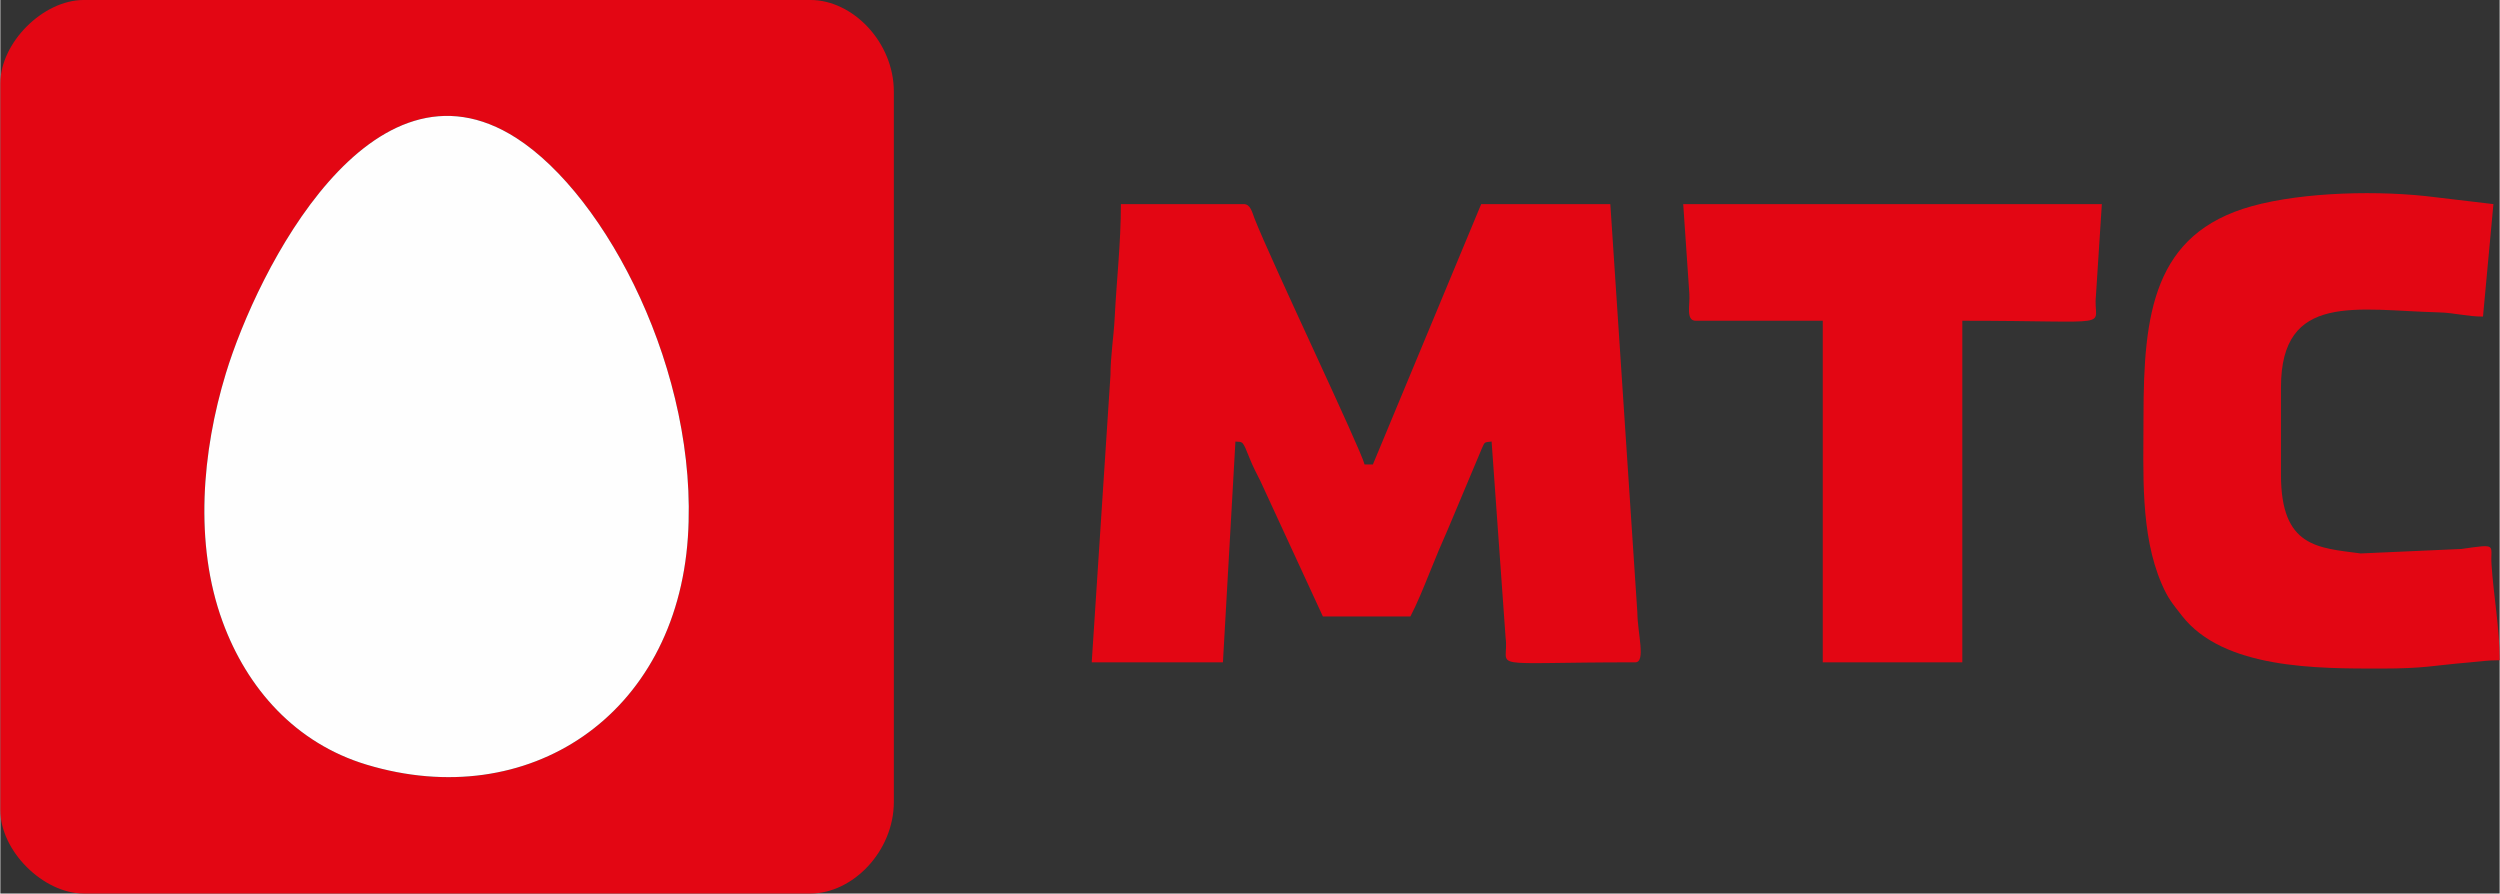 <?xml version="1.0" encoding="UTF-8"?>
<!DOCTYPE svg PUBLIC "-//W3C//DTD SVG 1.1//EN" "http://www.w3.org/Graphics/SVG/1.1/DTD/svg11.dtd">
<!-- Creator: CorelDRAW X8 -->
<svg xmlns="http://www.w3.org/2000/svg" xml:space="preserve" width="5000px" height="1787px" version="1.1" style="shape-rendering:geometricPrecision; text-rendering:geometricPrecision; image-rendering:optimizeQuality; fill-rule:evenodd; clip-rule:evenodd"
viewBox="0 0 452000 161590"
 xmlns:xlink="http://www.w3.org/1999/xlink">
 <rect x="0" y="0" width="452000" height="161590" fill="#333333" stroke="none"/>
 <defs>
  <style type="text/css">
   <![CDATA[
    .fil0 {fill:#E30613}
    .fil1 {fill:#FEFEFE}
   ]]>
  </style>
 </defs>
 <g id="Слой_x0020_1">
  <g id="_782821564544">
   <path class="fil0" d="M124341 97180c-2182,32278 -28895,49917 -58102,41111 -12829,-3869 -21614,-13721 -26065,-25917 -5147,-14101 -3690,-30766 610,-44851 5739,-18802 26303,-59405 52534,-42558 16365,10510 33029,42538 31023,72215zm-124341 -82113l0 131456c0,7344 7723,15067 15067,15067l131456 0c7623,0 15067,-7618 15067,-16573l0 -128444c0,-8955 -7444,-16573 -15067,-16573l-131456 0c-7344,0 -15067,7723 -15067,15067z"/>
   <path class="fil1" d="M124341 97180c2006,-29677 -14658,-61705 -31023,-72215 -26231,-16847 -46795,23756 -52534,42558 -4300,14085 -5757,30750 -610,44851 4451,12196 13236,22048 26065,25917 29207,8806 55920,-8833 58102,-41111z"/>
   <path class="fil0" d="M197373 119780l23730 0 2260 -39927c1391,116 1254,-271 2585,3066 625,1569 1231,2693 1937,4089l11298 24485 15820 0c1189,-2246 2443,-5352 3448,-7852 1089,-2711 2204,-5391 3461,-8216l6018 -14322c515,-1120 350,-1132 1763,-1250l2533 35511c754,5832 -4714,4416 23457,4416 1948,0 391,-5281 367,-9030l-4887 -73837 -23353 0 -19587 47084 -1506 0c-625,-2683 -16940,-36892 -19908,-44503 -409,-1050 -706,-2581 -1939,-2581l-22223 0c0,7139 -777,13650 -1130,20718 -153,3071 -758,6929 -750,10173l-3394 51976z"/>
   <path class="fil0" d="M387590 75333c0,10180 -607,21216 3279,30244 1168,2711 1988,3605 3657,5760 7526,9713 24637,9573 36004,9573 7997,0 9232,-543 15852,-1097 2192,-184 3354,-410 5618,-410 0,-5870 -1125,-11819 -1474,-17359 -226,-3586 1244,-3713 -5463,-2761l-18197 808c-7697,-1033 -14416,-1052 -14416,-14211l0 -15820c0,-17315 13744,-13940 28630,-13564 2669,68 5050,757 7906,757l1884 -20340 -10439 -1238c-9999,-1295 -23899,-988 -33257,1613 -17811,4950 -19584,19457 -19584,38045z"/>
   <path class="fil0" d="M306607 58007l22976 0 0 61773 25237 0 0 -61773c28901,0 23540,1466 24163,-4464l1073 -16630 -75709 0 1109 16217c153,1936 -699,4877 1151,4877z"/>
  </g>
 </g>
</svg>
